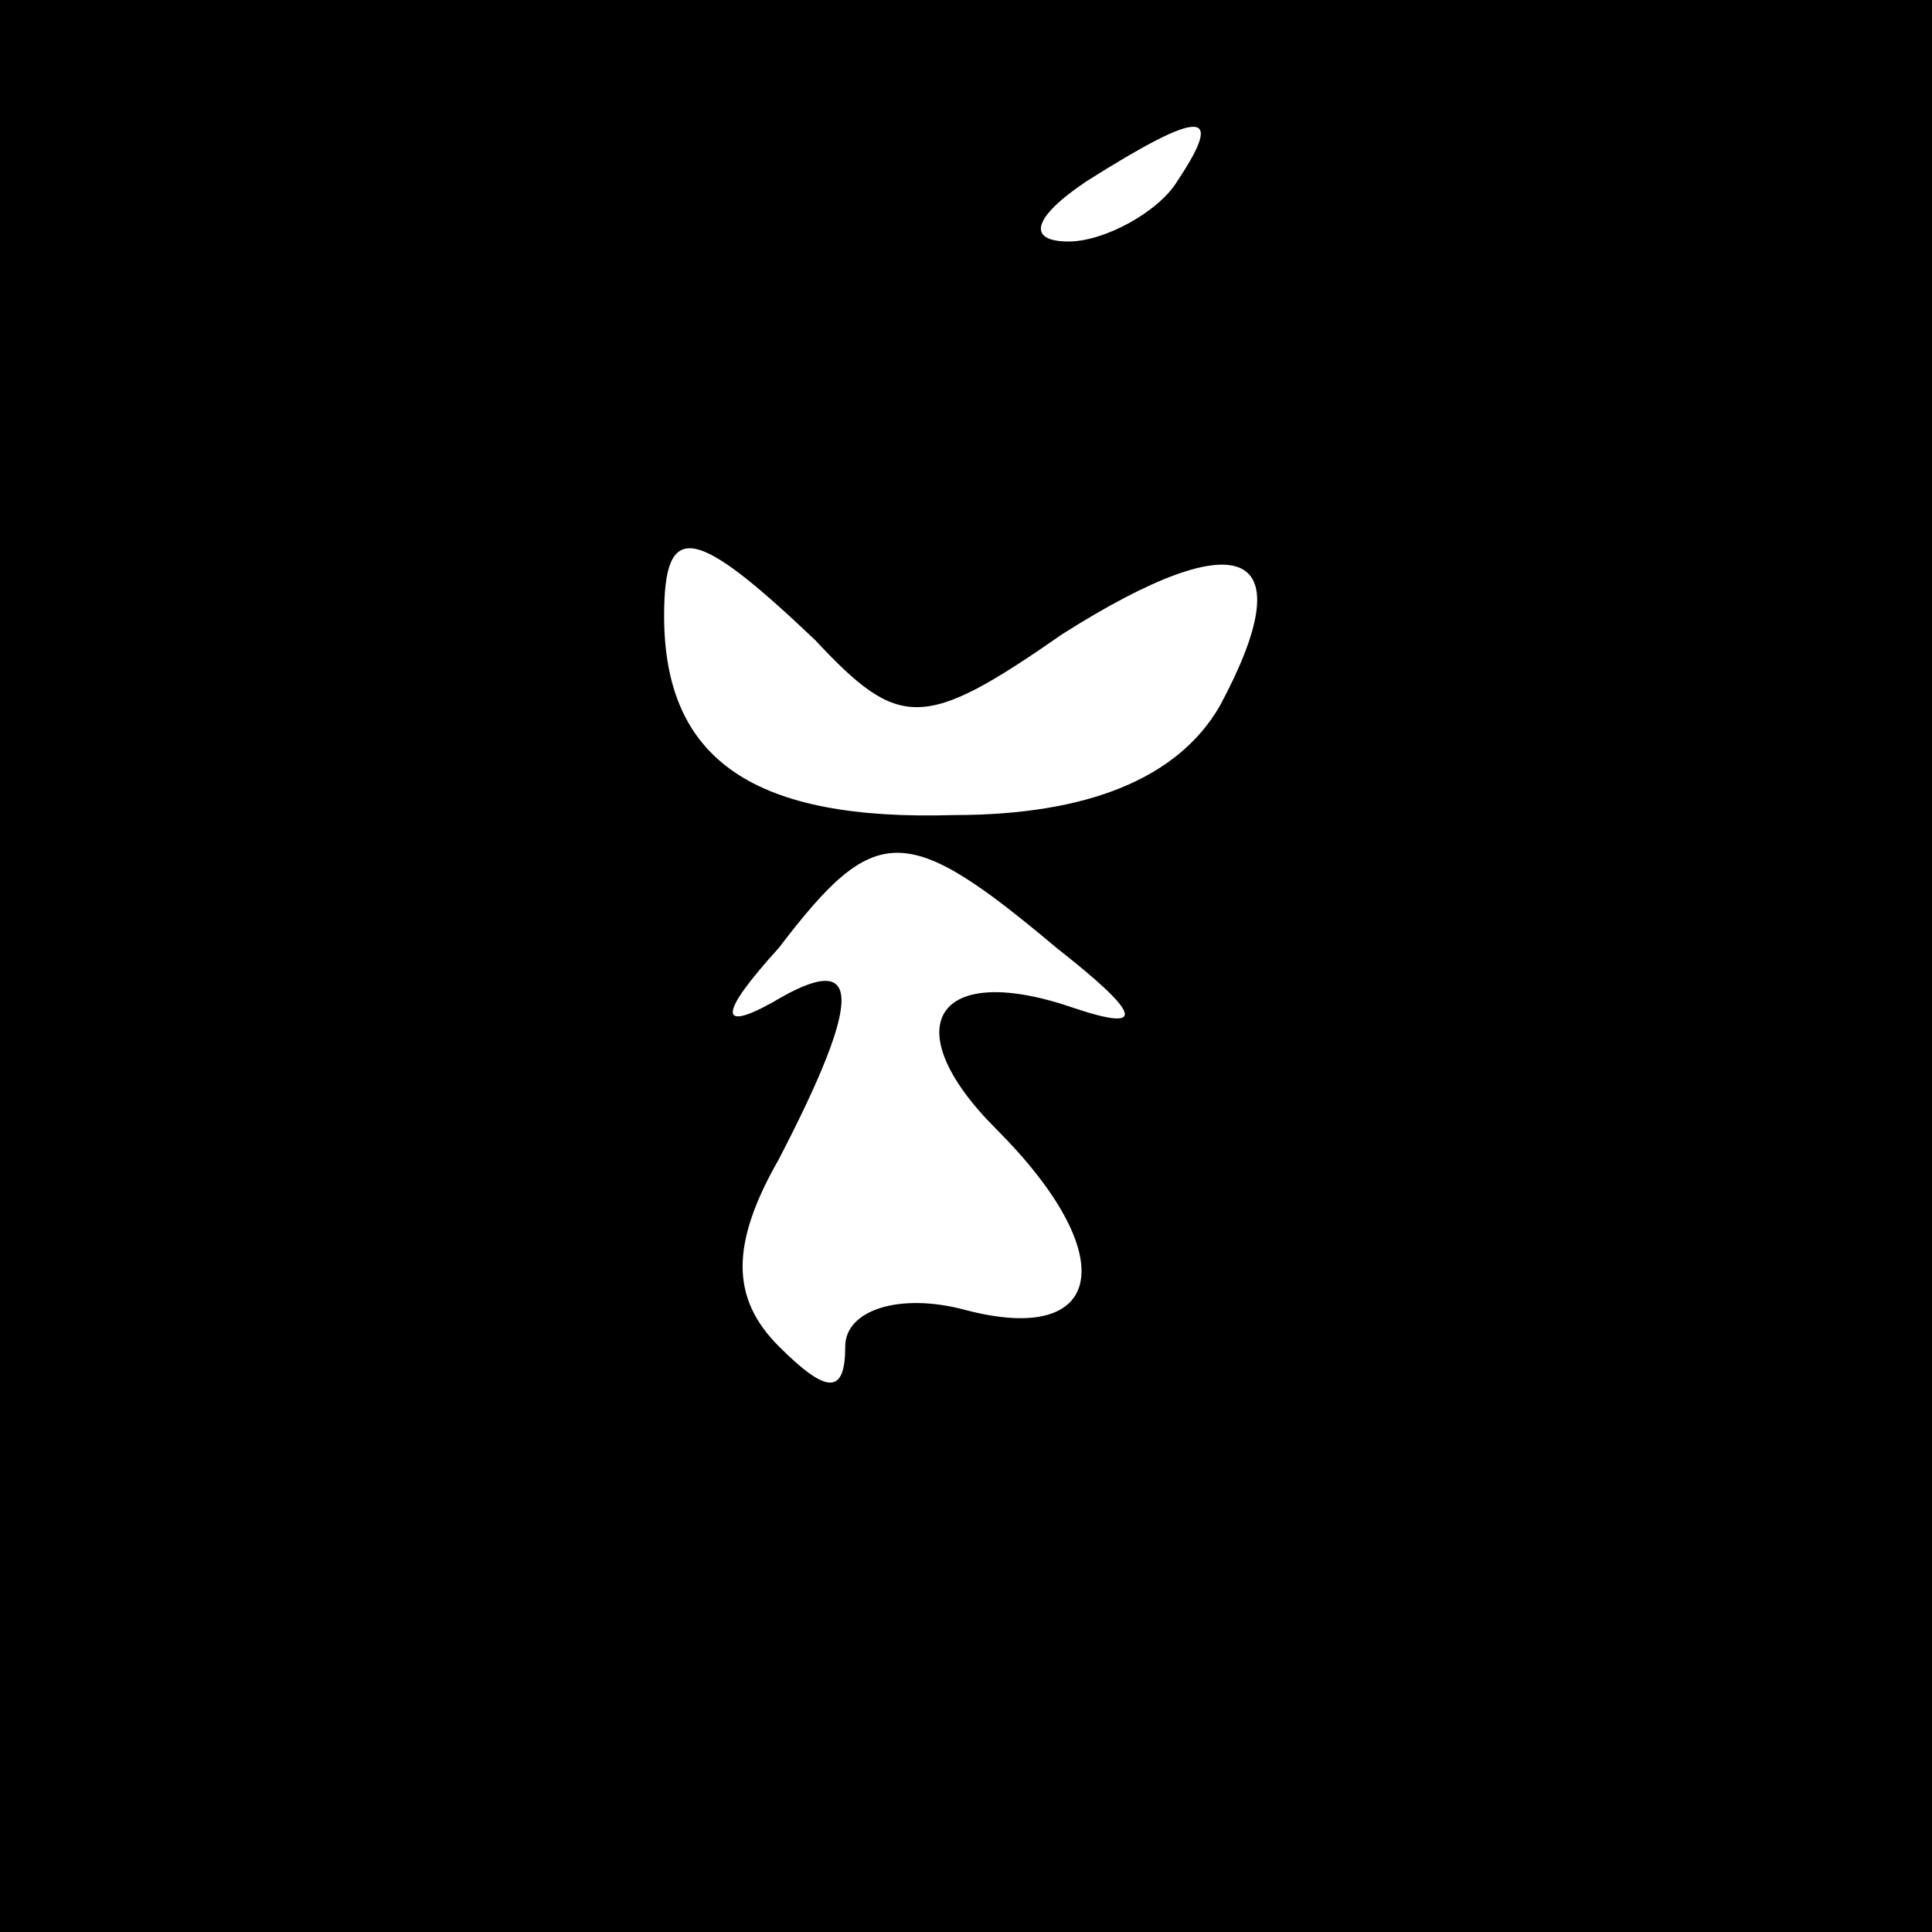 <?xml version="1.0" standalone="no"?>
<!DOCTYPE svg PUBLIC "-//W3C//DTD SVG 20010904//EN"
 "http://www.w3.org/TR/2001/REC-SVG-20010904/DTD/svg10.dtd">
<svg version="1.0" xmlns="http://www.w3.org/2000/svg"
 width="32pt" height="32pt" viewBox="0 0 32 32"
 preserveAspectRatio="xMidYMid meet">
<rect x="0" y="0" width="32" height="32" fill="#808080" stroke="none"/>
<g transform="translate(0,32) scale(0.1,-0.1)"
fill="#000000" stroke="none">
<path fill="#000000" stroke="none" d="M0 160 l0 -160 160 0 160 0 0 160 0
160 -160 0 -160 0 0 -160z"/>
<path fill="#ffffff" stroke="none" d="M195 290 c-3 -5 -12 -10 -18 -10 -7 0
-6 4 3 10 19 12 23 12 15 0z"/>
<path fill="#ffffff" stroke="none" d="M135 214 c14 -15 18 -15 41 1 30 19 40
14 26 -12 -7 -12 -22 -18 -44 -18 -33 -1 -48 9 -48 33 0 16 5 15 25 -4z"/>
<path fill="#ffffff" stroke="none" d="M175 163 c14 -11 15 -14 3 -10 -23 8
-30 -3 -13 -20 21 -21 18 -36 -5 -30 -11 3 -20 0 -20 -6 0 -8 -3 -8 -11 0 -8
8 -8 17 0 31 14 27 14 35 -1 26 -9 -5 -9 -2 1 9 16 21 21 21 46 0z"/>
</g>
</svg>

